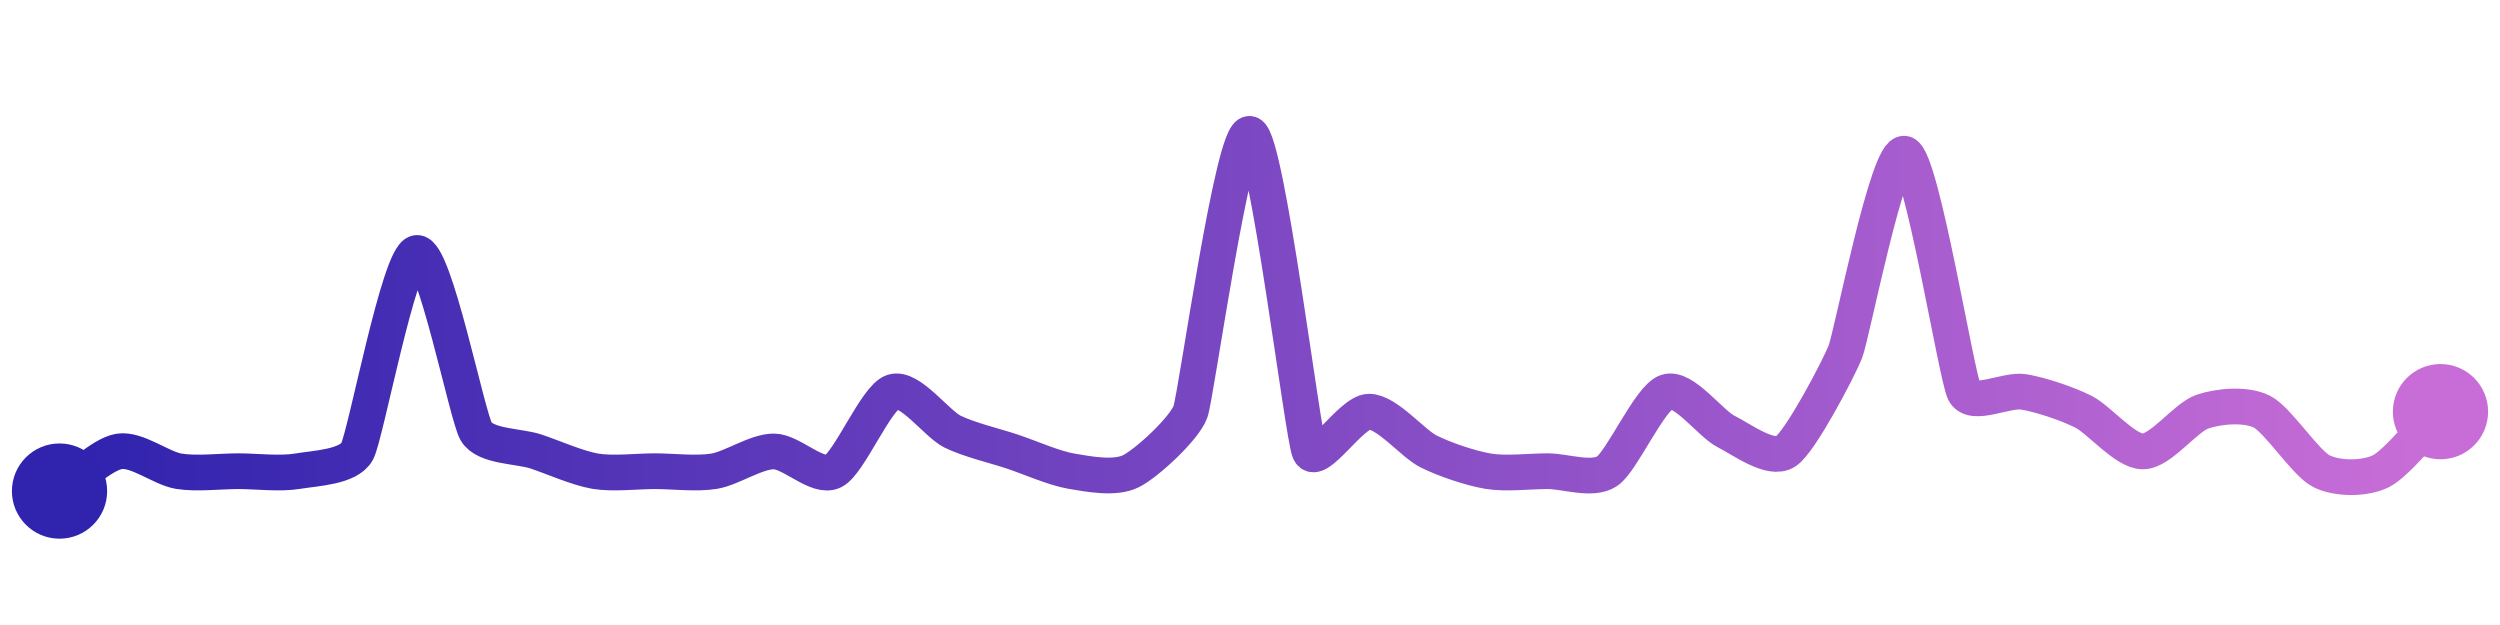 <svg width="200" height="50" viewBox="0 0 210 50" xmlns="http://www.w3.org/2000/svg">
    <defs>
        <linearGradient x1="0%" y1="0%" x2="100%" y2="0%" id="a">
            <stop stop-color="#3023AE" offset="0%"/>
            <stop stop-color="#C86DD7" offset="100%"/>
        </linearGradient>
    </defs>
    <path stroke="url(#a)"
          stroke-width="3"
          stroke-linejoin="round"
          stroke-linecap="round"
          d="M5 40 C 6.25 39.17, 8.52 36.92, 10 36.67 S 13.52 38.08, 15 38.33 S 18.5 38.33, 20 38.33 S 23.52 38.58, 25 38.33 S 29.28 37.99, 30 36.67 S 33.52 20.25, 35 20 S 39.23 33.71, 40 35 S 43.58 36.2, 45 36.67 S 48.52 38.08, 50 38.33 S 53.5 38.33, 55 38.33 S 58.52 38.58, 60 38.33 S 63.5 36.67, 65 36.67 S 68.66 39, 70 38.33 S 73.58 32.14, 75 31.67 S 78.66 34.33, 80 35 S 83.58 36.2, 85 36.67 S 88.52 38.08, 90 38.33 S 93.66 39, 95 38.33 S 99.5 34.74, 100 33.33 S 103.58 9.52, 105 10 S 109.41 35.29, 110 36.67 S 113.5 33.33, 115 33.33 S 118.66 36, 120 36.67 S 123.52 38.08, 125 38.33 S 128.5 38.33, 130 38.33 S 133.75 39.16, 135 38.33 S 138.58 32.14, 140 31.67 S 143.66 34.33, 145 35 S 148.75 37.5, 150 36.67 S 154.44 29.72, 155 28.33 S 158.58 11.19, 160 11.67 S 164.33 30.33, 165 31.67 S 168.52 31.42, 170 31.67 S 173.66 32.66, 175 33.33 S 178.5 36.67, 180 36.67 S 183.58 33.81, 185 33.33 S 188.66 32.66, 190 33.33 S 193.66 37.66, 195 38.33 S 198.66 39, 200 38.33 S 203.94 34.39, 205 33.33"
          fill="none"/>
    <circle r="4" cx="5" cy="40" fill="#3023AE"/>
    <circle r="4" cx="205" cy="33.33" fill="#C86DD7"/>      
</svg>